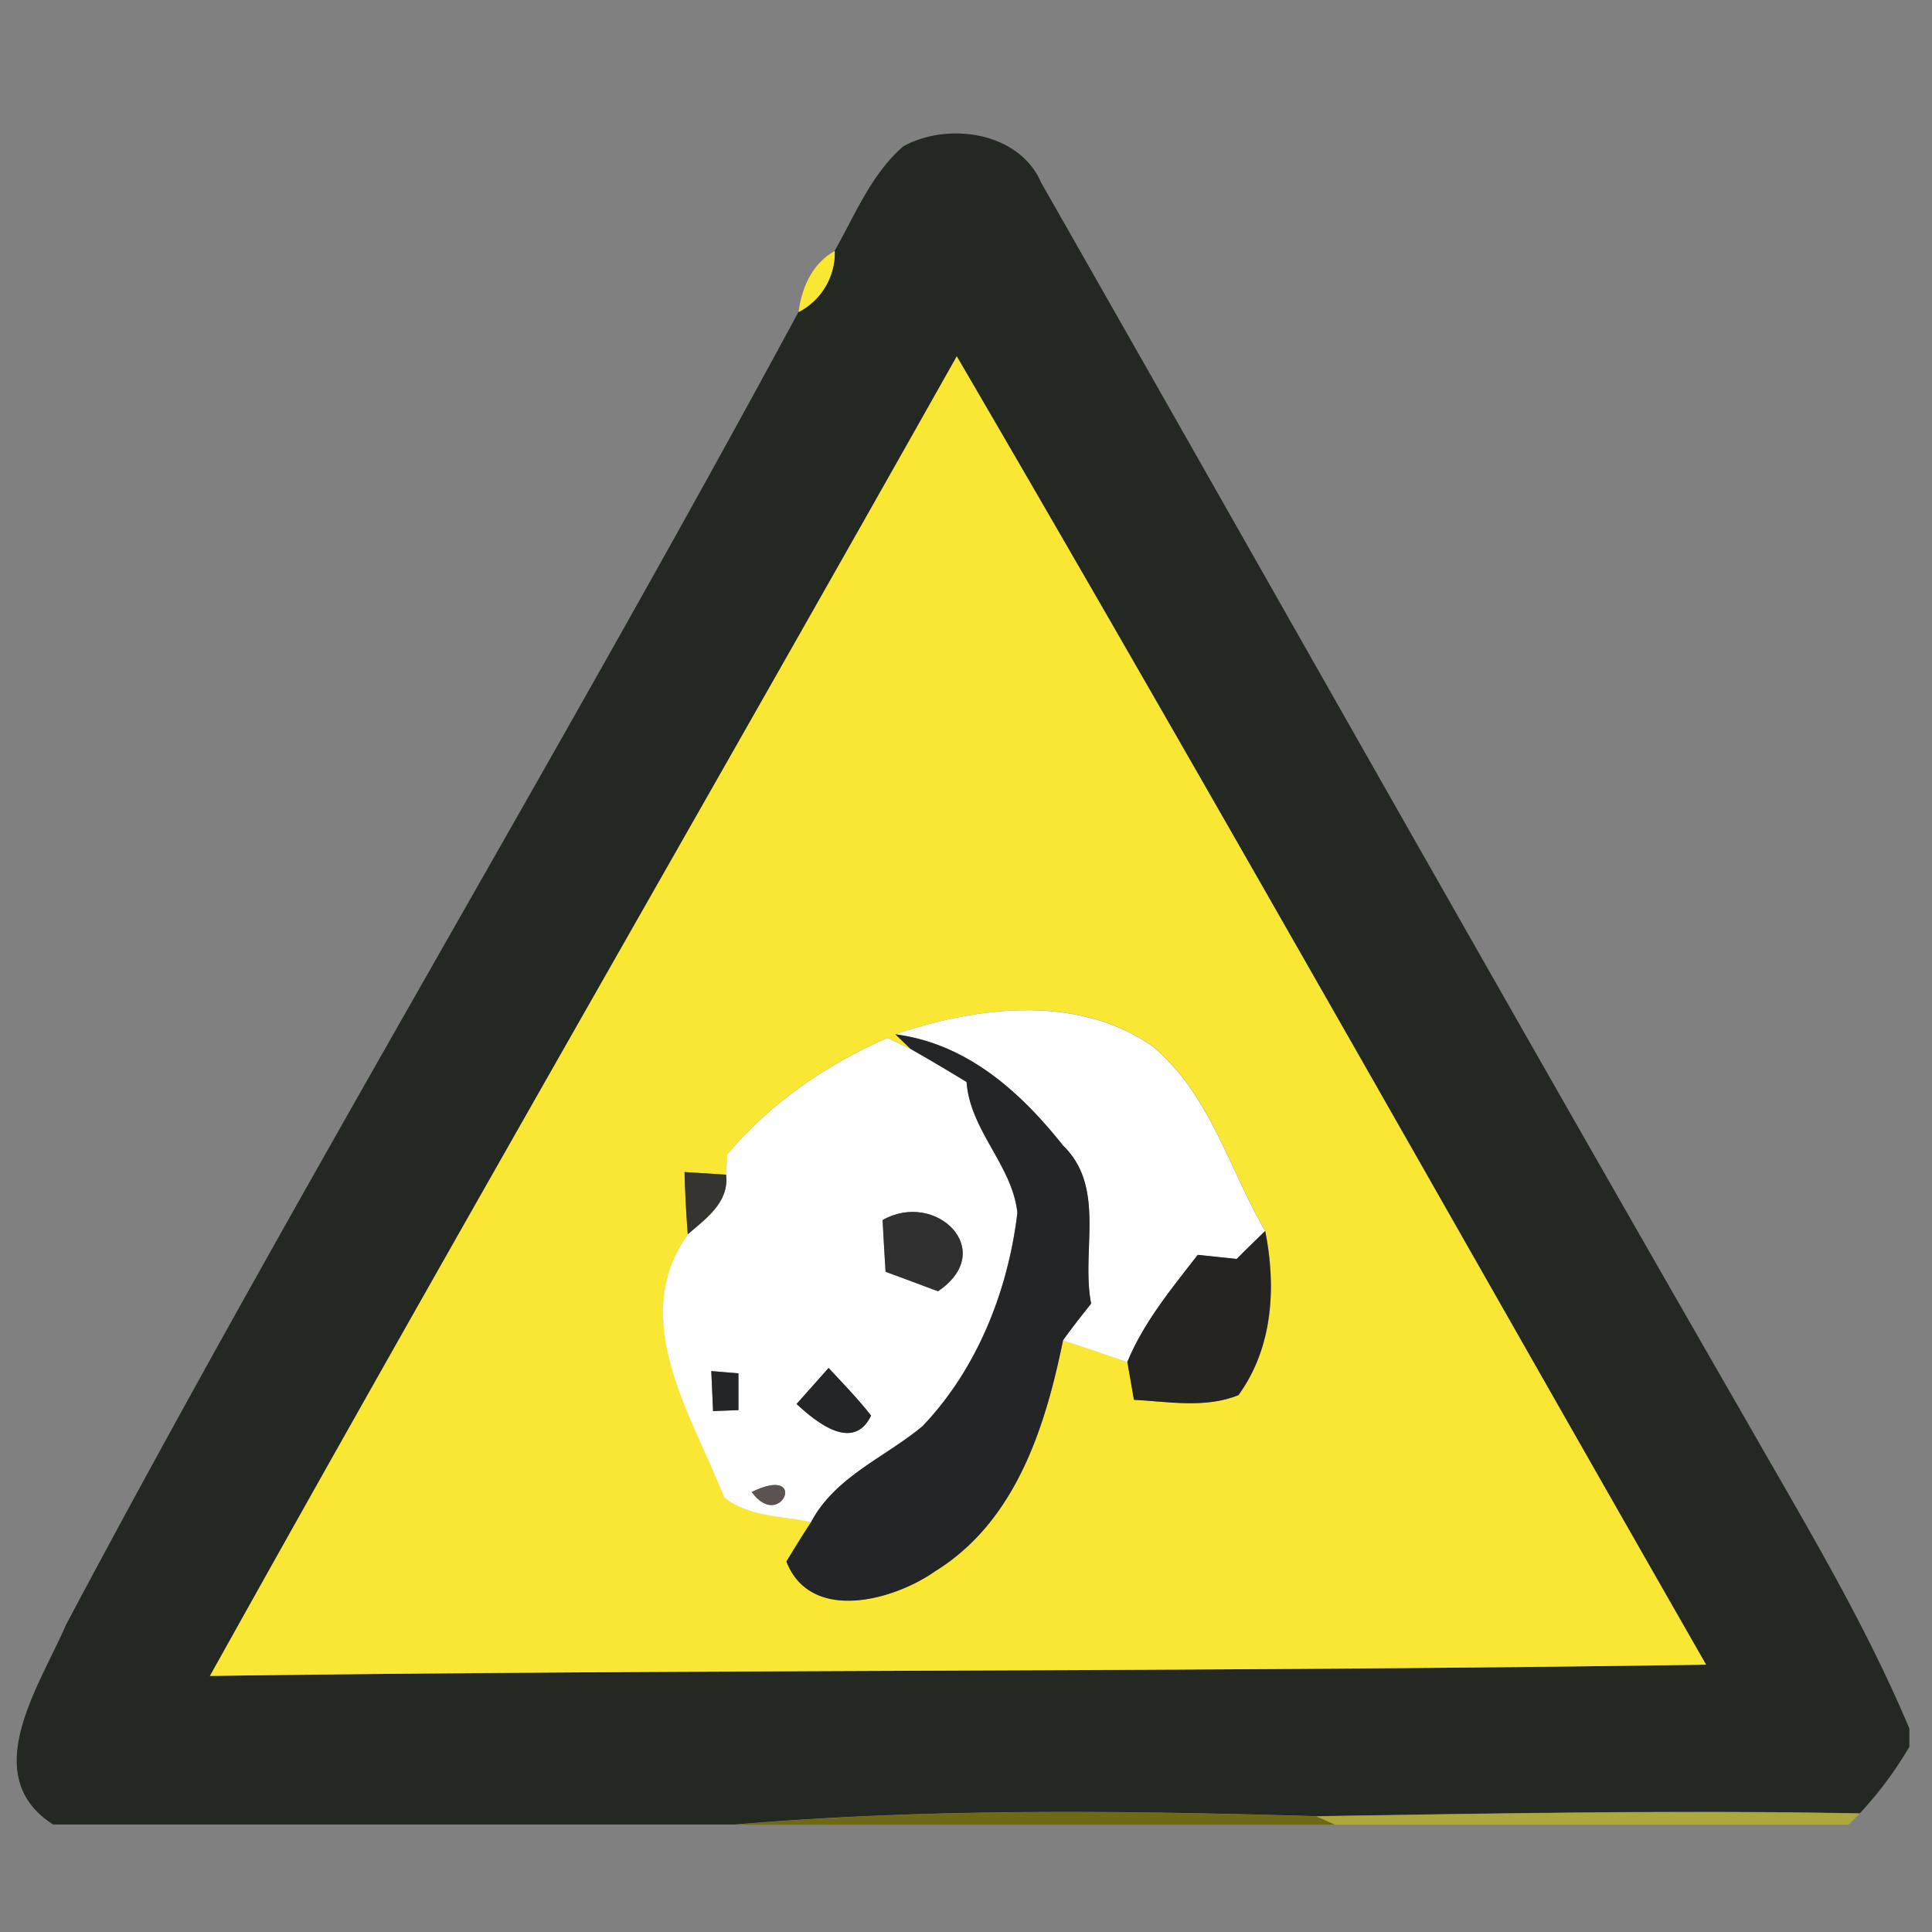 <svg xmlns="http://www.w3.org/2000/svg" width="24" height="24">
    <rect width="100%" height="100%" fill="#808080" stroke="none"/>
    <path fill="#232922" d="M11.23 1.813c.556-.3 1.432-.173 1.702.453 2.909 5.105 5.793 10.225 8.724 15.316.726 1.276 1.493 2.534 2.063 3.891v.225a4.613 4.613 0 0 1-.616.828c-2.25-.044-4.502 0-6.752.035-2.404-.07-4.826-.1-7.223.104H.66c-.948-.609-.161-1.731.158-2.478C3.739 14.688 6.963 9.353 9.919 3.875a.83.83 0 0 0 .449-.759c.257-.451.458-.961.86-1.304zM2.608 20.819c6.196-.085 12.391-.046 18.586-.14-3.1-5.419-6.161-10.86-9.308-16.252-3.079 5.47-6.222 10.907-9.277 16.392z"/>
    <path fill="#f9e733" d="M9.921 3.877c.037-.304.17-.604.449-.759a.83.83 0 0 1-.449.759zM2.608 20.819c3.055-5.485 6.198-10.922 9.277-16.392 3.147 5.391 6.208 10.834 9.308 16.252-6.194.094-12.389.055-18.586.14zm8.514-7.97l.188.18c-.072-.035-.215-.101-.286-.136-.759.332-1.452.807-1.988 1.444-.003.063-.011.191-.013.255l-.517-.033c.007.258.021.516.04.772-.749 1.055.057 2.248.452 3.264.297.246.719.233 1.08.308-.106.163-.207.327-.308.492.297.765 1.326.488 1.848.121 1.001-.62 1.368-1.79 1.588-2.868.267.088.534.178.8.27l.082.47c.429.022.886.109 1.298-.058.428-.592.47-1.344.332-2.039-.451-.774-.691-1.716-1.41-2.302-.931-.642-2.169-.486-3.184-.141z"/>
    <path fill="#fefefe" d="M11.122 12.849c1.014-.345 2.252-.5 3.184.141.719.587.959 1.528 1.41 2.302-.118.115-.237.229-.354.348l-.484-.051c-.325.42-.67.836-.875 1.331a53.648 53.648 0 0 0-.8-.27c.112-.156.231-.306.35-.457-.127-.651.188-1.443-.348-1.962-.532-.671-1.196-1.268-2.085-1.383z"/>
    <path fill="#fefefe" d="M9.035 14.338c.537-.637 1.229-1.111 1.988-1.444.072.035.215.101.286.136.235.134.467.27.697.412.044.605.57 1.036.631 1.625-.115.968-.499 1.94-1.179 2.651-.467.389-1.082.624-1.383 1.189-.361-.076-.783-.063-1.08-.308-.396-1.016-1.201-2.21-.452-3.264.227-.197.516-.396.477-.74.003-.064.011-.192.013-.255zm1.929.818c.011.215.024.428.037.643.216.081.434.16.651.242.75-.506-.028-1.26-.688-.884zm-2.128 1.876l.022.497.315-.012v-.457l-.337-.028zm1.059.409c.244.227.706.601.926.145-.163-.209-.348-.398-.528-.592l-.398.448zm-.557 1.093c.363.501.717-.349 0 0z"/>
    <path fill="#242526" d="M11.122 12.849c.889.115 1.553.712 2.085 1.383.536.519.22 1.311.348 1.962-.119.15-.239.301-.35.457-.22 1.078-.587 2.248-1.588 2.868-.522.367-1.551.644-1.848-.121.1-.165.202-.33.308-.492.301-.565.916-.8 1.383-1.189.68-.712 1.064-1.683 1.179-2.651-.061-.589-.587-1.019-.631-1.625a26.59 26.59 0 0 0-.697-.412l-.188-.18zM8.836 17.032l.337.028v.457l-.315.012-.022-.497z"/>
    <path fill="#242526" d="M9.895 17.441l.398-.448c.18.194.365.383.528.592-.22.457-.684.082-.926-.145z"/>
    <path fill="#35342f" d="M8.503 14.56l.517.033c.039.345-.251.543-.477.74-.02-.257-.033-.515-.04-.772z"/>
    <path fill="#303030" d="M10.964 15.156c.66-.376 1.438.379.688.884-.216-.082-.434-.161-.651-.242-.013-.215-.027-.428-.037-.643z"/>
    <path fill="#252423" d="M15.362 15.64c.116-.118.236-.233.354-.348.139.695.097 1.447-.332 2.039-.412.167-.868.081-1.298.058l-.082-.47c.204-.495.549-.911.875-1.331l.484.051z"/>
    <path fill="#5b5251" d="M9.338 18.534c.717-.349.363.501 0 0z"/>
    <path fill="#6f6816" d="M9.129 22.667c2.397-.204 4.82-.174 7.223-.104l.233.104H9.129z"/>
    <path fill="#ada83d" d="M16.352 22.563c2.25-.035 4.502-.077 6.752-.035l-.141.139h-6.378l-.233-.104z"/>
</svg>
